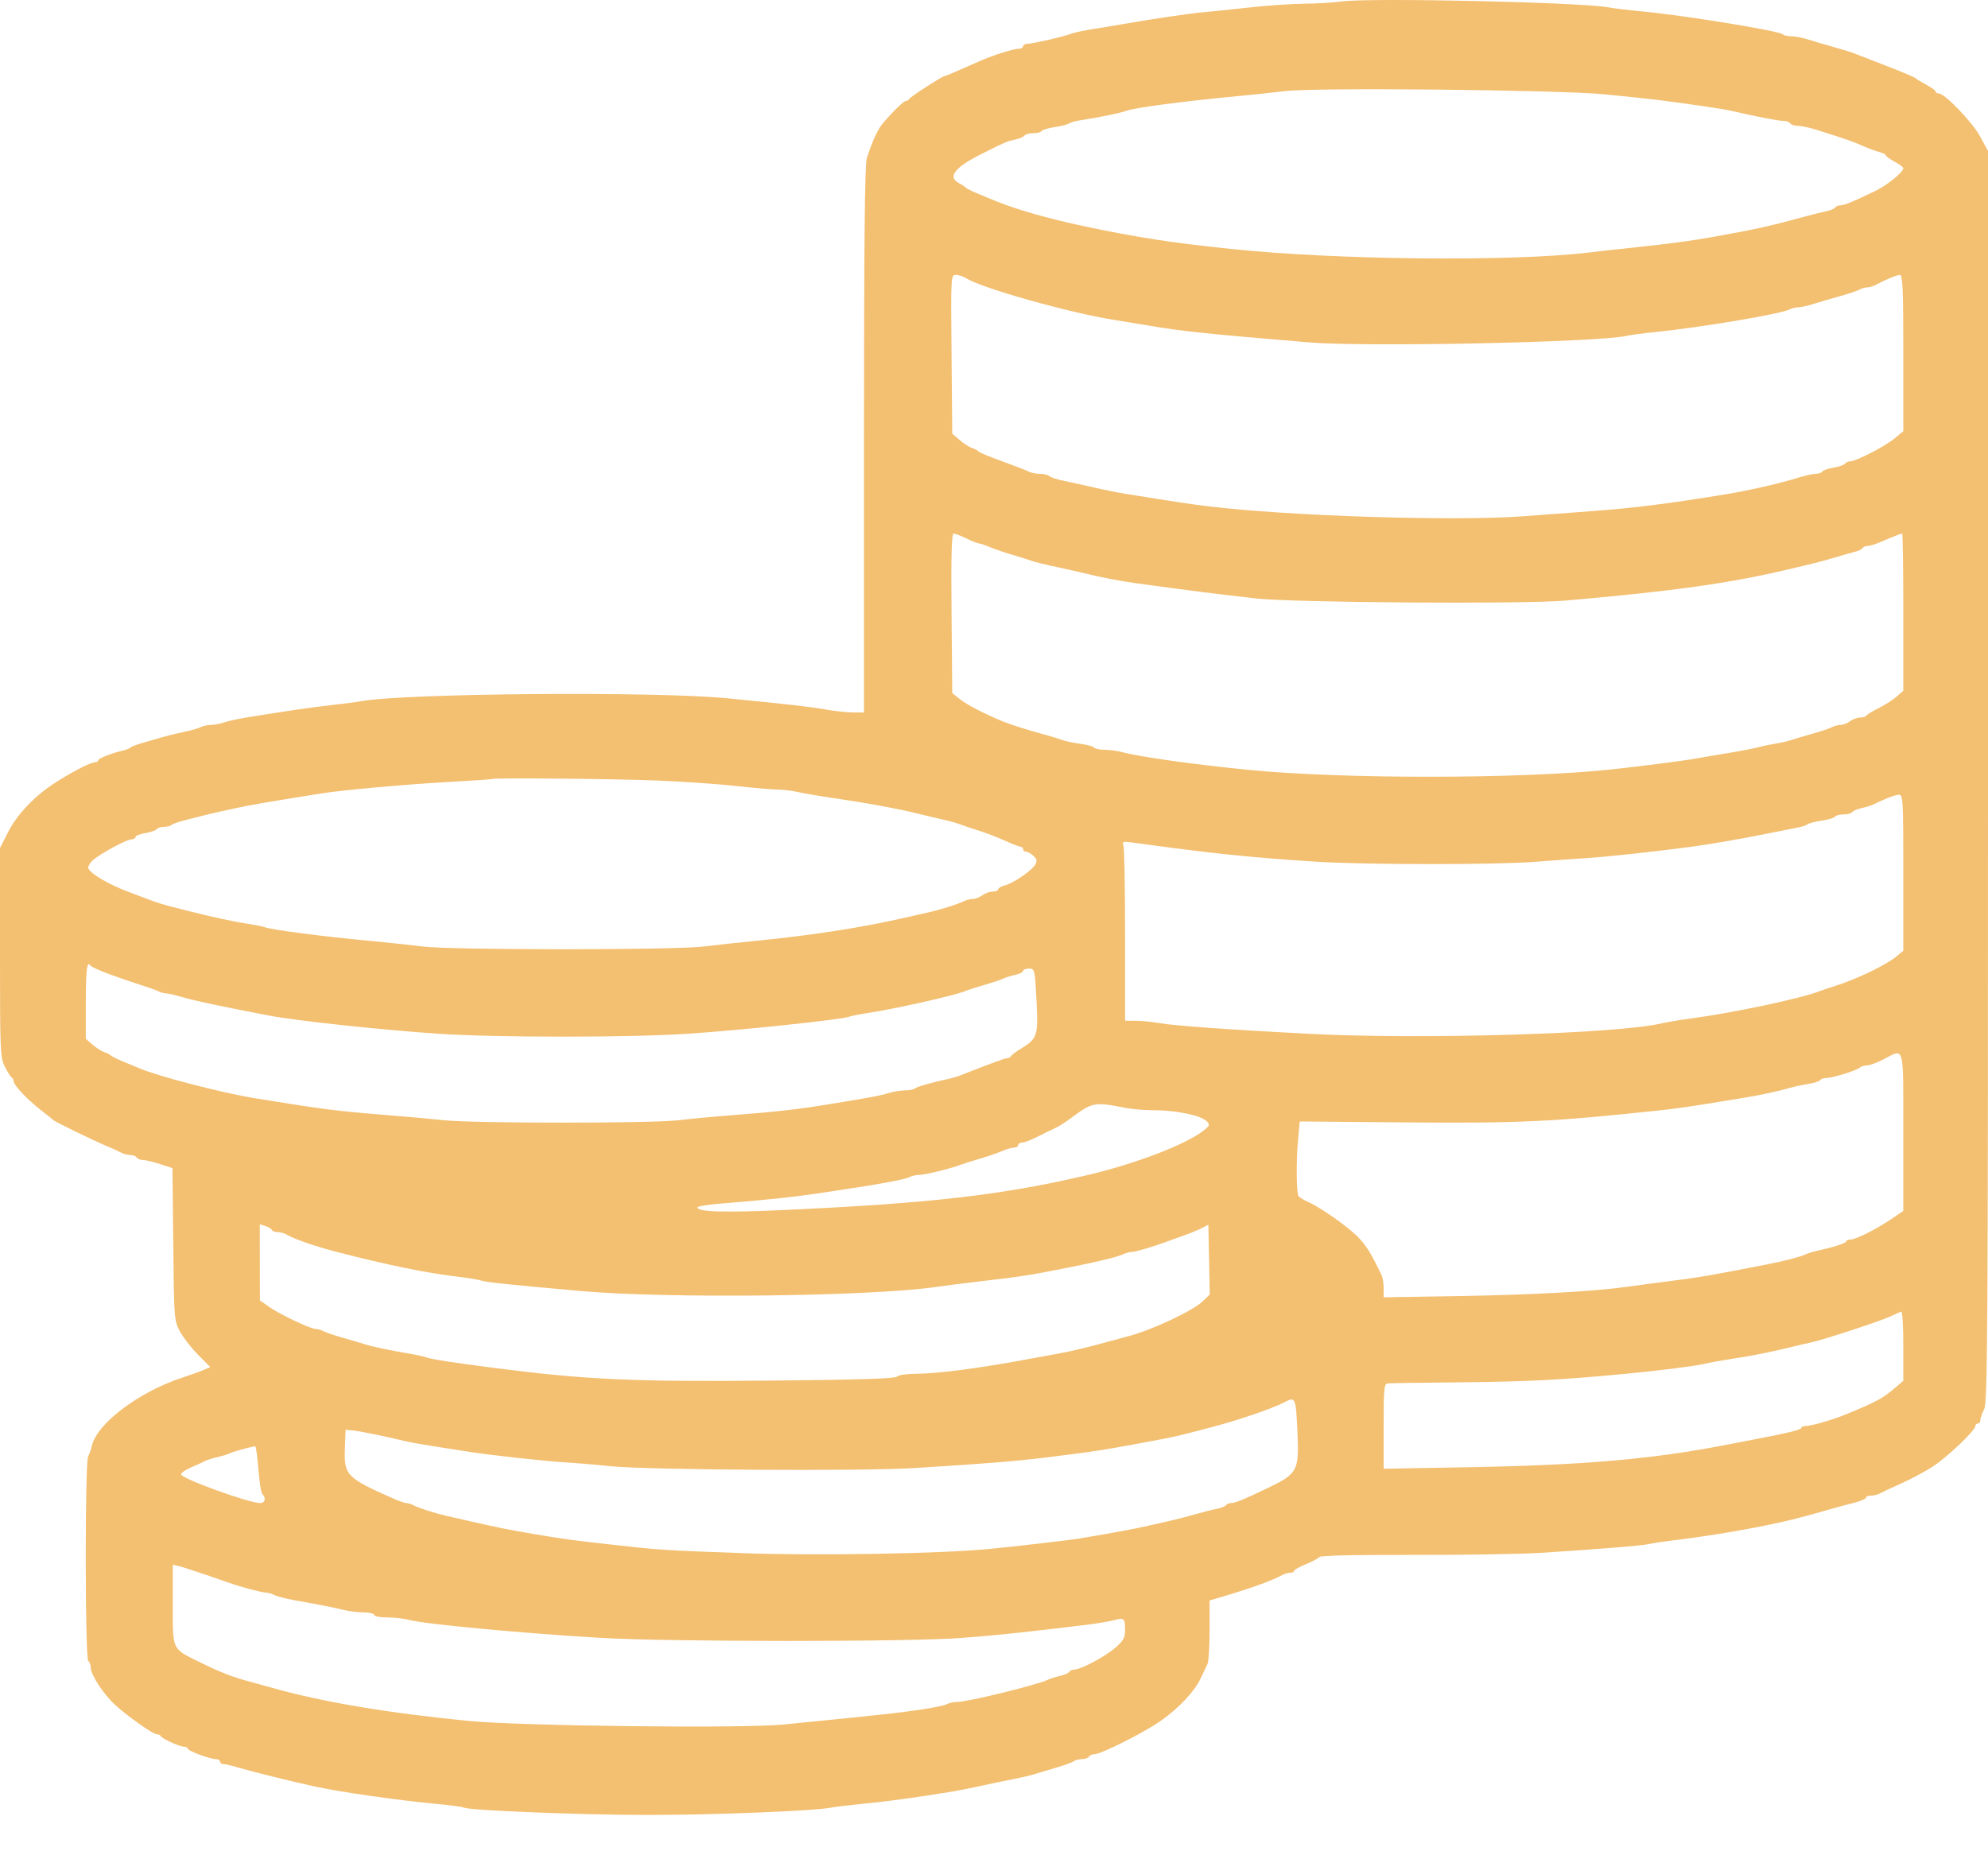 <svg width="45" height="42" viewBox="0 0 45 42" fill="none" xmlns="http://www.w3.org/2000/svg">
<path fill-rule="evenodd" clip-rule="evenodd" d="M30.363 0.034C30.193 0.059 29.813 0.081 29.519 0.084C29.225 0.087 28.655 0.127 28.253 0.172C27.85 0.217 27.382 0.266 27.212 0.28C26.923 0.305 26.093 0.428 25.439 0.542C25.284 0.569 24.98 0.62 24.763 0.654C24.547 0.688 24.319 0.736 24.257 0.761C24.094 0.826 23.374 0.991 23.258 0.991C23.204 0.991 23.159 1.016 23.159 1.047C23.159 1.078 23.115 1.103 23.061 1.103C22.956 1.102 22.51 1.24 22.231 1.36C22.138 1.4 21.916 1.497 21.737 1.577C21.558 1.657 21.399 1.722 21.384 1.722C21.333 1.722 20.599 2.196 20.58 2.241C20.569 2.265 20.537 2.285 20.508 2.285C20.457 2.285 20.207 2.527 19.979 2.798C19.866 2.933 19.739 3.211 19.621 3.583C19.575 3.728 19.557 5.52 19.557 9.957V16.13L19.318 16.129C19.187 16.129 18.927 16.102 18.741 16.07C18.359 16.002 17.878 15.947 16.462 15.808C14.828 15.647 9.128 15.694 8.161 15.876C8.068 15.894 7.777 15.932 7.513 15.961C7.066 16.011 6.462 16.099 5.6 16.239C5.399 16.272 5.161 16.324 5.071 16.355C4.981 16.386 4.848 16.411 4.775 16.411C4.701 16.411 4.598 16.434 4.544 16.461C4.49 16.489 4.319 16.538 4.165 16.569C4.01 16.601 3.795 16.653 3.686 16.685C3.578 16.717 3.375 16.776 3.236 16.816C3.097 16.855 2.97 16.903 2.955 16.922C2.939 16.942 2.863 16.972 2.786 16.99C2.521 17.052 2.223 17.17 2.223 17.213C2.223 17.236 2.195 17.255 2.161 17.255C2.064 17.255 1.72 17.426 1.323 17.672C0.818 17.984 0.403 18.409 0.184 18.836L0 19.197V21.565C0 23.822 0.005 23.944 0.113 24.154C0.174 24.275 0.244 24.383 0.267 24.393C0.291 24.404 0.31 24.442 0.31 24.478C0.31 24.567 0.62 24.895 0.929 25.133C1.068 25.241 1.195 25.342 1.21 25.358C1.246 25.396 2.126 25.824 2.42 25.947C2.544 25.998 2.689 26.064 2.743 26.094C2.797 26.123 2.89 26.148 2.951 26.148C3.011 26.148 3.076 26.173 3.095 26.204C3.115 26.235 3.176 26.26 3.233 26.26C3.29 26.26 3.464 26.301 3.62 26.352L3.904 26.444L3.922 28.167C3.939 29.857 3.942 29.895 4.073 30.141C4.147 30.279 4.332 30.517 4.484 30.67L4.76 30.948L4.603 31.016C4.517 31.053 4.307 31.129 4.137 31.184C3.154 31.502 2.192 32.226 2.079 32.732C2.062 32.81 2.024 32.917 1.995 32.971C1.921 33.106 1.924 37.555 1.998 37.601C2.029 37.62 2.054 37.689 2.054 37.754C2.054 37.912 2.343 38.353 2.603 38.593C2.89 38.856 3.463 39.261 3.55 39.261C3.589 39.261 3.629 39.28 3.639 39.303C3.665 39.361 4.065 39.542 4.167 39.542C4.212 39.542 4.249 39.562 4.249 39.585C4.249 39.635 4.755 39.824 4.89 39.824C4.94 39.824 4.981 39.849 4.981 39.88C4.981 39.911 5.016 39.936 5.059 39.936C5.102 39.936 5.26 39.973 5.41 40.019C5.702 40.106 6.679 40.348 7.148 40.448C7.739 40.574 8.987 40.752 9.867 40.836C10.186 40.866 10.468 40.904 10.493 40.919C10.599 40.985 13.132 41.087 14.661 41.087C16.183 41.088 18.474 40.995 18.834 40.918C18.917 40.901 19.233 40.863 19.538 40.834C20.037 40.788 20.772 40.687 21.555 40.558C21.71 40.532 22.027 40.469 22.259 40.417C22.491 40.366 22.802 40.301 22.95 40.274C23.097 40.246 23.3 40.199 23.4 40.168C23.5 40.138 23.733 40.068 23.919 40.013C24.105 39.958 24.281 39.893 24.31 39.868C24.34 39.844 24.42 39.824 24.49 39.824C24.559 39.824 24.632 39.798 24.651 39.767C24.67 39.736 24.727 39.711 24.778 39.711C24.928 39.711 25.916 39.212 26.283 38.951C26.696 38.657 27.036 38.294 27.178 37.995C27.236 37.871 27.306 37.725 27.332 37.672C27.359 37.618 27.38 37.272 27.38 36.903V36.232L27.704 36.136C28.327 35.951 28.804 35.778 29.026 35.656C29.079 35.627 29.162 35.603 29.209 35.603C29.256 35.603 29.294 35.584 29.294 35.56C29.294 35.537 29.414 35.469 29.561 35.41C29.708 35.35 29.845 35.277 29.865 35.247C29.887 35.215 30.708 35.196 31.975 35.2C33.116 35.203 34.417 35.182 34.866 35.154C36.188 35.071 37.191 34.989 37.342 34.952C37.419 34.933 37.672 34.895 37.905 34.867C38.688 34.773 39.623 34.615 40.325 34.457C40.648 34.384 40.823 34.338 41.535 34.136C41.628 34.109 41.824 34.057 41.971 34.02C42.118 33.982 42.238 33.931 42.238 33.905C42.238 33.879 42.289 33.858 42.352 33.858C42.414 33.858 42.509 33.834 42.563 33.804C42.616 33.775 42.831 33.674 43.04 33.581C43.248 33.488 43.565 33.319 43.743 33.205C44.067 32.998 44.715 32.381 44.715 32.28C44.715 32.25 44.74 32.226 44.771 32.226C44.802 32.226 44.827 32.192 44.827 32.15C44.827 32.108 44.866 31.997 44.913 31.901C44.99 31.747 45 30.177 45 17.574L45 3.42L44.823 3.092C44.647 2.767 44.022 2.116 43.885 2.116C43.846 2.116 43.814 2.096 43.814 2.072C43.814 2.048 43.719 1.979 43.603 1.918C43.487 1.857 43.379 1.792 43.364 1.772C43.348 1.753 43.057 1.629 42.717 1.498C42.376 1.367 42.047 1.239 41.985 1.214C41.923 1.188 41.721 1.125 41.535 1.073C41.349 1.021 41.085 0.943 40.948 0.9C40.811 0.857 40.631 0.821 40.549 0.821C40.467 0.821 40.381 0.802 40.358 0.779C40.278 0.699 38.168 0.354 37.173 0.259C36.848 0.228 36.514 0.188 36.43 0.17C35.87 0.052 30.994 -0.057 30.363 0.034ZM36.329 2.136C36.84 2.187 37.359 2.241 37.483 2.257C38.177 2.344 39.028 2.469 39.199 2.51C39.718 2.633 40.252 2.736 40.364 2.736C40.431 2.735 40.503 2.76 40.522 2.791C40.541 2.822 40.617 2.848 40.692 2.848C40.766 2.848 40.949 2.886 41.097 2.932C41.815 3.159 41.945 3.204 42.162 3.301C42.29 3.358 42.461 3.422 42.542 3.442C42.622 3.462 42.688 3.496 42.688 3.516C42.688 3.537 42.777 3.601 42.886 3.66C42.994 3.718 43.083 3.784 43.083 3.807C43.083 3.897 42.722 4.191 42.447 4.324C41.947 4.566 41.746 4.649 41.656 4.649C41.609 4.649 41.556 4.671 41.539 4.698C41.522 4.726 41.438 4.762 41.352 4.779C41.267 4.796 41.058 4.848 40.888 4.894C40.092 5.113 39.748 5.19 38.805 5.358C38.255 5.456 37.836 5.513 37.004 5.601C36.679 5.635 36.211 5.687 35.963 5.717C34.222 5.927 30.258 5.887 27.859 5.635C26.504 5.494 25.718 5.372 24.538 5.121C23.743 4.952 23.028 4.75 22.568 4.563C22.054 4.355 21.89 4.282 21.865 4.25C21.849 4.231 21.78 4.185 21.71 4.148C21.438 4.005 21.609 3.787 22.245 3.471C22.793 3.198 22.781 3.203 22.978 3.16C23.077 3.138 23.172 3.097 23.19 3.068C23.208 3.04 23.295 3.016 23.384 3.016C23.474 3.016 23.561 2.994 23.577 2.967C23.594 2.939 23.729 2.899 23.876 2.877C24.024 2.855 24.169 2.817 24.201 2.794C24.231 2.77 24.358 2.736 24.482 2.718C24.824 2.669 25.369 2.557 25.495 2.509C25.686 2.437 26.776 2.293 28.027 2.175C28.399 2.14 28.867 2.09 29.069 2.064C29.736 1.977 35.287 2.033 36.329 2.136ZM21.881 6.304C22.224 6.523 24.223 7.085 25.213 7.241C25.368 7.265 25.735 7.326 26.03 7.375C26.768 7.5 27.268 7.553 29.631 7.751C30.928 7.86 36.22 7.749 36.832 7.601C36.907 7.583 37.198 7.544 37.479 7.516C38.52 7.409 40.308 7.108 40.507 7.006C40.561 6.979 40.651 6.956 40.708 6.956C40.765 6.956 40.923 6.921 41.06 6.877C41.197 6.834 41.462 6.757 41.647 6.705C41.833 6.654 42.029 6.588 42.083 6.559C42.136 6.53 42.219 6.506 42.266 6.506C42.314 6.506 42.396 6.482 42.45 6.453C42.677 6.331 42.936 6.224 43.007 6.224C43.069 6.224 43.083 6.548 43.083 7.993V9.762L42.881 9.928C42.661 10.11 42.009 10.445 41.877 10.445C41.832 10.445 41.78 10.469 41.763 10.497C41.745 10.525 41.63 10.565 41.507 10.586C41.383 10.607 41.268 10.647 41.25 10.675C41.233 10.704 41.166 10.727 41.103 10.727C41.039 10.727 40.87 10.764 40.726 10.808C40.315 10.937 39.611 11.1 39.103 11.183C37.8 11.398 36.998 11.5 36.076 11.568C35.673 11.598 34.951 11.652 34.472 11.688C32.931 11.804 29.131 11.682 27.324 11.459C26.95 11.413 26.551 11.353 25.467 11.178C25.297 11.151 24.98 11.087 24.763 11.036C24.547 10.985 24.243 10.918 24.088 10.887C23.933 10.856 23.782 10.807 23.753 10.779C23.724 10.75 23.628 10.727 23.541 10.727C23.454 10.727 23.339 10.704 23.285 10.675C23.231 10.647 22.959 10.542 22.681 10.442C22.402 10.341 22.162 10.241 22.146 10.219C22.131 10.197 22.067 10.163 22.006 10.144C21.944 10.124 21.817 10.043 21.724 9.963L21.555 9.817L21.539 8.021C21.523 6.235 21.523 6.224 21.639 6.224C21.704 6.224 21.812 6.26 21.881 6.304ZM21.878 12.19C22.006 12.252 22.134 12.303 22.162 12.303C22.191 12.303 22.294 12.337 22.391 12.38C22.488 12.422 22.72 12.502 22.906 12.556C23.092 12.611 23.294 12.675 23.356 12.698C23.418 12.722 23.671 12.784 23.919 12.836C24.167 12.889 24.458 12.955 24.566 12.982C24.916 13.069 25.374 13.157 25.72 13.204C27.048 13.385 27.274 13.414 28.422 13.547C29.244 13.643 34.462 13.68 35.422 13.597C37.84 13.388 39.154 13.204 40.465 12.893C40.682 12.841 40.948 12.778 41.056 12.752C41.165 12.726 41.393 12.663 41.563 12.612C41.733 12.561 41.93 12.505 42 12.488C42.07 12.472 42.141 12.436 42.158 12.409C42.175 12.381 42.228 12.359 42.275 12.359C42.323 12.359 42.442 12.325 42.539 12.282C42.837 12.154 43.03 12.078 43.057 12.078C43.071 12.078 43.083 12.879 43.083 13.858V15.638L42.928 15.773C42.843 15.847 42.659 15.964 42.52 16.033C42.38 16.102 42.258 16.177 42.248 16.2C42.237 16.223 42.174 16.243 42.107 16.244C42.04 16.245 41.936 16.283 41.876 16.328C41.816 16.374 41.72 16.411 41.664 16.411C41.608 16.411 41.517 16.435 41.464 16.464C41.41 16.493 41.214 16.559 41.028 16.61C40.843 16.662 40.627 16.726 40.55 16.752C40.472 16.779 40.308 16.817 40.184 16.836C40.06 16.856 39.883 16.893 39.79 16.919C39.697 16.944 39.381 17.005 39.087 17.053C38.792 17.101 38.476 17.155 38.383 17.173C38.154 17.218 37.035 17.36 36.413 17.425C34.373 17.636 30.364 17.637 28.253 17.428C27.021 17.306 25.779 17.131 25.411 17.029C25.302 16.999 25.12 16.974 25.006 16.974C24.892 16.974 24.785 16.952 24.768 16.925C24.751 16.898 24.61 16.859 24.453 16.838C24.296 16.818 24.112 16.779 24.044 16.752C23.975 16.726 23.805 16.673 23.666 16.636C23.251 16.523 22.861 16.4 22.681 16.324C22.259 16.148 21.879 15.95 21.724 15.825L21.555 15.69L21.539 13.884C21.527 12.61 21.541 12.078 21.584 12.078C21.618 12.078 21.75 12.128 21.878 12.19ZM14.886 17.67C15.459 17.693 16.256 17.748 16.659 17.793C17.061 17.838 17.485 17.874 17.601 17.874C17.716 17.874 17.919 17.899 18.051 17.928C18.183 17.958 18.494 18.012 18.741 18.048C19.618 18.176 20.341 18.309 20.824 18.43C20.948 18.462 21.175 18.515 21.33 18.55C21.485 18.584 21.662 18.633 21.724 18.658C21.786 18.683 21.976 18.747 22.146 18.801C22.317 18.855 22.59 18.959 22.753 19.034C22.916 19.108 23.074 19.169 23.105 19.169C23.135 19.169 23.159 19.194 23.159 19.225C23.159 19.256 23.189 19.281 23.225 19.281C23.261 19.281 23.337 19.323 23.392 19.373C23.468 19.442 23.48 19.49 23.438 19.568C23.367 19.701 22.939 19.996 22.746 20.044C22.664 20.065 22.596 20.104 22.596 20.132C22.596 20.159 22.54 20.183 22.47 20.184C22.4 20.185 22.294 20.223 22.234 20.268C22.174 20.314 22.079 20.351 22.022 20.351C21.966 20.351 21.876 20.373 21.822 20.4C21.695 20.464 21.326 20.583 21.077 20.64C20.969 20.664 20.703 20.725 20.486 20.775C19.488 21.003 18.39 21.173 17.081 21.302C16.725 21.336 16.206 21.393 15.928 21.427C15.251 21.511 10.241 21.51 9.567 21.427C9.289 21.392 8.77 21.337 8.414 21.304C7.332 21.204 6.149 21.05 5.994 20.991C5.947 20.973 5.77 20.937 5.6 20.912C5.31 20.868 4.758 20.75 4.305 20.634C4.197 20.606 3.994 20.554 3.855 20.519C3.716 20.483 3.551 20.433 3.489 20.409C3.427 20.384 3.187 20.294 2.955 20.209C2.461 20.029 1.998 19.753 1.998 19.641C1.998 19.597 2.047 19.519 2.108 19.468C2.283 19.318 2.861 19.006 2.969 19.003C3.023 19.001 3.067 18.977 3.067 18.949C3.067 18.92 3.168 18.88 3.292 18.859C3.416 18.838 3.531 18.798 3.549 18.77C3.566 18.742 3.638 18.719 3.708 18.719C3.779 18.719 3.855 18.7 3.879 18.676C3.902 18.653 4.052 18.601 4.212 18.561C4.372 18.521 4.604 18.463 4.728 18.431C4.851 18.401 5.13 18.338 5.347 18.293C5.771 18.205 5.899 18.183 7.288 17.96C7.758 17.885 9.141 17.76 10.098 17.706C10.669 17.674 11.142 17.642 11.149 17.634C11.179 17.605 13.916 17.631 14.886 17.67ZM43.083 19.755V21.523L42.925 21.654C42.697 21.845 42.02 22.17 41.535 22.322C41.411 22.361 41.259 22.412 41.197 22.436C40.769 22.602 39.289 22.918 38.327 23.049C38.048 23.087 37.732 23.139 37.623 23.165C36.627 23.405 32.159 23.537 29.603 23.403C27.827 23.31 26.582 23.221 26.251 23.163C26.079 23.133 25.832 23.108 25.703 23.108H25.467V21.171C25.467 20.106 25.45 19.191 25.429 19.137C25.396 19.05 25.421 19.044 25.669 19.078C27.411 19.319 28.307 19.412 29.772 19.506C30.909 19.578 33.852 19.58 34.764 19.509C35.145 19.479 35.672 19.441 35.935 19.424C36.393 19.395 37.434 19.282 38.27 19.171C38.732 19.11 39.438 18.987 40.072 18.857C40.319 18.807 40.598 18.752 40.691 18.735C40.783 18.718 40.885 18.685 40.916 18.66C40.947 18.636 41.093 18.599 41.24 18.577C41.387 18.555 41.522 18.514 41.539 18.487C41.556 18.46 41.643 18.437 41.732 18.437C41.821 18.437 41.908 18.414 41.926 18.385C41.944 18.357 42.039 18.315 42.139 18.294C42.238 18.272 42.358 18.235 42.405 18.212C42.679 18.077 42.898 17.994 42.984 17.991C43.076 17.987 43.083 18.107 43.083 19.755ZM2.476 22.054C2.693 22.134 3.01 22.243 3.18 22.296C3.35 22.349 3.533 22.414 3.587 22.441C3.641 22.468 3.72 22.489 3.764 22.489C3.807 22.489 3.966 22.526 4.116 22.57C4.421 22.659 5.001 22.783 6.106 22.993C6.721 23.11 8.594 23.311 9.905 23.401C11.208 23.49 14.287 23.49 15.59 23.401C16.849 23.315 19.051 23.082 19.22 23.017C19.266 22.999 19.443 22.963 19.614 22.938C20.235 22.845 21.603 22.538 21.837 22.44C21.899 22.414 22.101 22.349 22.287 22.295C22.473 22.241 22.663 22.177 22.711 22.153C22.758 22.129 22.879 22.092 22.978 22.07C23.078 22.048 23.159 22.007 23.159 21.978C23.159 21.95 23.219 21.927 23.291 21.927C23.421 21.927 23.424 21.94 23.462 22.638C23.505 23.443 23.483 23.511 23.12 23.733C23.002 23.805 22.898 23.883 22.887 23.908C22.877 23.933 22.841 23.953 22.807 23.953C22.755 23.953 22.485 24.052 21.724 24.35C21.662 24.375 21.548 24.408 21.471 24.424C21.109 24.5 20.745 24.604 20.706 24.642C20.683 24.665 20.586 24.684 20.49 24.684C20.395 24.684 20.228 24.711 20.12 24.744C19.919 24.805 19.788 24.83 18.798 24.993C18.076 25.112 17.579 25.169 16.603 25.244C16.169 25.277 15.611 25.329 15.362 25.36C14.768 25.433 10.733 25.433 10.046 25.36C9.752 25.328 9.169 25.276 8.752 25.243C7.613 25.152 7.315 25.114 5.752 24.859C5.012 24.738 3.575 24.365 3.152 24.183C3.09 24.157 2.925 24.088 2.786 24.031C2.647 23.974 2.52 23.911 2.504 23.891C2.489 23.872 2.426 23.839 2.364 23.82C2.302 23.8 2.182 23.724 2.096 23.651L1.942 23.517V22.703C1.942 21.95 1.969 21.738 2.05 21.86C2.068 21.887 2.26 21.974 2.476 22.054ZM43.082 25.627L43.082 27.414L42.815 27.595C42.465 27.832 42.011 28.061 41.886 28.061C41.832 28.061 41.788 28.081 41.788 28.105C41.788 28.144 41.495 28.237 41.113 28.32C41.035 28.337 40.921 28.374 40.859 28.402C40.736 28.458 40.38 28.55 39.987 28.626C38.667 28.884 38.478 28.917 37.708 29.014C37.429 29.049 37.037 29.101 36.835 29.13C36.112 29.234 34.695 29.313 33.022 29.341L31.32 29.369V29.165C31.32 29.052 31.298 28.916 31.272 28.862C31.027 28.362 30.942 28.223 30.764 28.03C30.549 27.797 29.891 27.33 29.603 27.207C29.511 27.167 29.416 27.109 29.393 27.077C29.343 27.007 29.338 26.253 29.386 25.754L29.42 25.388L31.791 25.409C34.407 25.431 35.132 25.397 37.595 25.134C37.843 25.108 38.299 25.044 38.608 24.993C38.918 24.942 39.305 24.879 39.469 24.853C39.81 24.799 40.274 24.699 40.522 24.626C40.615 24.599 40.799 24.559 40.931 24.538C41.063 24.518 41.185 24.479 41.202 24.452C41.218 24.425 41.283 24.403 41.345 24.403C41.483 24.403 42.022 24.235 42.095 24.17C42.124 24.143 42.2 24.12 42.264 24.118C42.327 24.116 42.493 24.056 42.632 23.983C43.117 23.732 43.083 23.608 43.082 25.627ZM25.484 25.082C25.632 25.111 25.936 25.135 26.159 25.135C26.632 25.136 27.186 25.254 27.311 25.379C27.391 25.459 27.386 25.477 27.263 25.579C26.877 25.898 25.713 26.346 24.594 26.607C22.678 27.055 21.081 27.239 17.781 27.391C16.401 27.454 15.787 27.437 15.787 27.334C15.787 27.31 16.008 27.272 16.279 27.25C17.362 27.162 17.924 27.103 18.488 27.02C19.803 26.827 20.465 26.709 20.584 26.648C20.637 26.62 20.737 26.598 20.805 26.598C20.929 26.598 21.512 26.457 21.724 26.375C21.786 26.352 21.989 26.287 22.174 26.232C22.36 26.178 22.592 26.098 22.689 26.056C22.787 26.013 22.907 25.979 22.957 25.979C23.006 25.979 23.047 25.953 23.047 25.922C23.047 25.892 23.088 25.866 23.138 25.866C23.188 25.866 23.346 25.805 23.489 25.731C23.633 25.657 23.788 25.581 23.835 25.562C23.916 25.53 24.073 25.436 24.197 25.344C24.74 24.943 24.755 24.94 25.484 25.082ZM6.153 27.843C6.164 27.87 6.221 27.892 6.281 27.892C6.34 27.892 6.433 27.918 6.487 27.948C6.674 28.056 7.142 28.218 7.626 28.342C8.814 28.647 9.633 28.815 10.366 28.903C10.589 28.93 10.823 28.968 10.886 28.988C11.012 29.029 11.492 29.079 13.141 29.226C15.11 29.402 19.713 29.349 21.189 29.134C21.391 29.105 21.821 29.05 22.146 29.012C23.149 28.896 23.275 28.876 24.285 28.675C24.855 28.562 25.325 28.446 25.424 28.394C25.477 28.366 25.563 28.343 25.613 28.343C25.695 28.343 26.088 28.228 26.395 28.114C26.457 28.092 26.633 28.029 26.785 27.974C26.937 27.92 27.127 27.842 27.207 27.8L27.352 27.725L27.368 28.515L27.384 29.305L27.227 29.457C27 29.677 26.064 30.116 25.523 30.255C25.415 30.283 25.225 30.334 25.101 30.369C24.681 30.487 24.201 30.602 23.947 30.645C23.808 30.669 23.529 30.72 23.328 30.758C22.21 30.97 21.219 31.1 20.732 31.1C20.532 31.1 20.339 31.129 20.304 31.164C20.258 31.21 19.44 31.236 17.493 31.254C14.311 31.284 13.277 31.237 11.143 30.962C10.262 30.849 9.757 30.77 9.652 30.729C9.606 30.711 9.441 30.674 9.286 30.648C8.809 30.567 8.392 30.479 8.245 30.428C8.168 30.402 7.952 30.338 7.767 30.287C7.581 30.235 7.385 30.169 7.331 30.14C7.278 30.111 7.197 30.087 7.152 30.087C7.034 30.087 6.338 29.758 6.094 29.587L5.884 29.44L5.882 28.578L5.881 27.716L6.008 27.755C6.078 27.777 6.143 27.817 6.153 27.843ZM43.083 30.477V31.26L42.862 31.448C42.616 31.657 42.451 31.745 41.788 32.018C41.496 32.138 41.002 32.282 40.881 32.282C40.823 32.282 40.775 32.302 40.775 32.325C40.775 32.365 40.479 32.439 39.818 32.565C39.679 32.592 39.35 32.655 39.087 32.706C37.407 33.034 35.853 33.169 33.219 33.216L31.32 33.25V32.288C31.32 31.412 31.329 31.325 31.418 31.317C31.473 31.312 32.239 31.301 33.121 31.292C34.574 31.278 35.366 31.237 36.779 31.102C37.573 31.027 38.371 30.926 38.58 30.875C38.688 30.849 38.954 30.8 39.171 30.767C39.651 30.695 40.012 30.623 40.494 30.507C40.695 30.458 40.923 30.405 41 30.389C41.283 30.329 42.603 29.895 42.798 29.798C42.908 29.743 43.017 29.697 43.04 29.695C43.063 29.694 43.083 30.046 43.083 30.477ZM29.367 32.381C29.41 33.298 29.381 33.356 28.703 33.683C28.161 33.944 27.96 34.027 27.868 34.027C27.82 34.027 27.767 34.049 27.751 34.075C27.734 34.102 27.638 34.14 27.536 34.159C27.435 34.178 27.213 34.235 27.043 34.284C26.757 34.368 26.393 34.454 25.748 34.593C25.526 34.64 24.879 34.756 24.369 34.839C24.174 34.871 22.826 35.026 22.371 35.068C21.248 35.174 18.49 35.221 16.85 35.162C15.005 35.096 14.935 35.092 13.704 34.952C12.861 34.856 12.819 34.85 12.1 34.73C11.545 34.637 11.287 34.586 10.693 34.45C10.477 34.401 10.211 34.34 10.102 34.316C9.853 34.259 9.485 34.141 9.357 34.076C9.304 34.049 9.231 34.027 9.197 34.027C9.163 34.027 9.042 33.986 8.929 33.936C7.842 33.457 7.784 33.398 7.807 32.792L7.823 32.367L7.992 32.383C8.156 32.4 8.746 32.52 9.146 32.619C9.314 32.661 9.73 32.73 10.665 32.873C11.154 32.948 12.312 33.075 12.748 33.102C13.011 33.118 13.492 33.158 13.817 33.192C14.654 33.278 19.492 33.308 20.683 33.235C22.335 33.133 22.988 33.08 23.722 32.989C24.886 32.844 24.989 32.828 26.373 32.566C26.516 32.539 26.744 32.487 26.88 32.451C27.016 32.415 27.228 32.36 27.352 32.328C27.983 32.167 28.79 31.893 29.069 31.747C29.324 31.613 29.331 31.628 29.367 32.381ZM5.848 33.253C5.87 33.539 5.911 33.798 5.941 33.827C6.03 33.916 6 34.027 5.888 34.027C5.637 34.027 4.129 33.481 4.1 33.38C4.091 33.349 4.19 33.277 4.321 33.221C4.452 33.165 4.598 33.098 4.645 33.073C4.692 33.048 4.818 33.009 4.925 32.986C5.031 32.962 5.157 32.923 5.204 32.9C5.273 32.865 5.56 32.784 5.775 32.739C5.793 32.736 5.827 32.967 5.848 33.253ZM4.615 35.635C4.863 35.719 5.116 35.807 5.178 35.829C5.429 35.92 5.925 36.053 6.014 36.053C6.065 36.053 6.152 36.077 6.206 36.106C6.259 36.136 6.455 36.188 6.641 36.222C6.827 36.256 7.105 36.306 7.26 36.335C7.415 36.363 7.643 36.412 7.767 36.443C7.89 36.475 8.099 36.501 8.231 36.502C8.363 36.502 8.47 36.528 8.47 36.559C8.47 36.59 8.603 36.616 8.766 36.616C8.928 36.616 9.151 36.641 9.26 36.672C9.601 36.766 11.811 36.974 13.592 37.078C15.181 37.171 20.576 37.172 21.78 37.079C22.596 37.016 23.146 36.958 24.559 36.787C24.817 36.756 25.113 36.707 25.216 36.678C25.445 36.615 25.467 36.635 25.467 36.902C25.467 37.08 25.43 37.145 25.236 37.311C25.002 37.511 24.46 37.797 24.315 37.797C24.271 37.797 24.221 37.821 24.203 37.849C24.186 37.878 24.09 37.919 23.991 37.941C23.891 37.963 23.771 38.001 23.724 38.025C23.508 38.136 21.907 38.529 21.67 38.529C21.59 38.529 21.482 38.553 21.428 38.581C21.329 38.634 20.692 38.736 19.98 38.812C19.588 38.855 18.915 38.923 17.728 39.041C16.804 39.132 11.796 39.075 10.609 38.959C8.793 38.782 7.318 38.534 6.191 38.218C6.005 38.166 5.777 38.103 5.684 38.078C5.274 37.97 4.997 37.863 4.515 37.626C3.885 37.315 3.911 37.372 3.911 36.325V35.421L4.038 35.451C4.108 35.468 4.367 35.55 4.615 35.635Z" fill="#F3BF70"/>
</svg>
